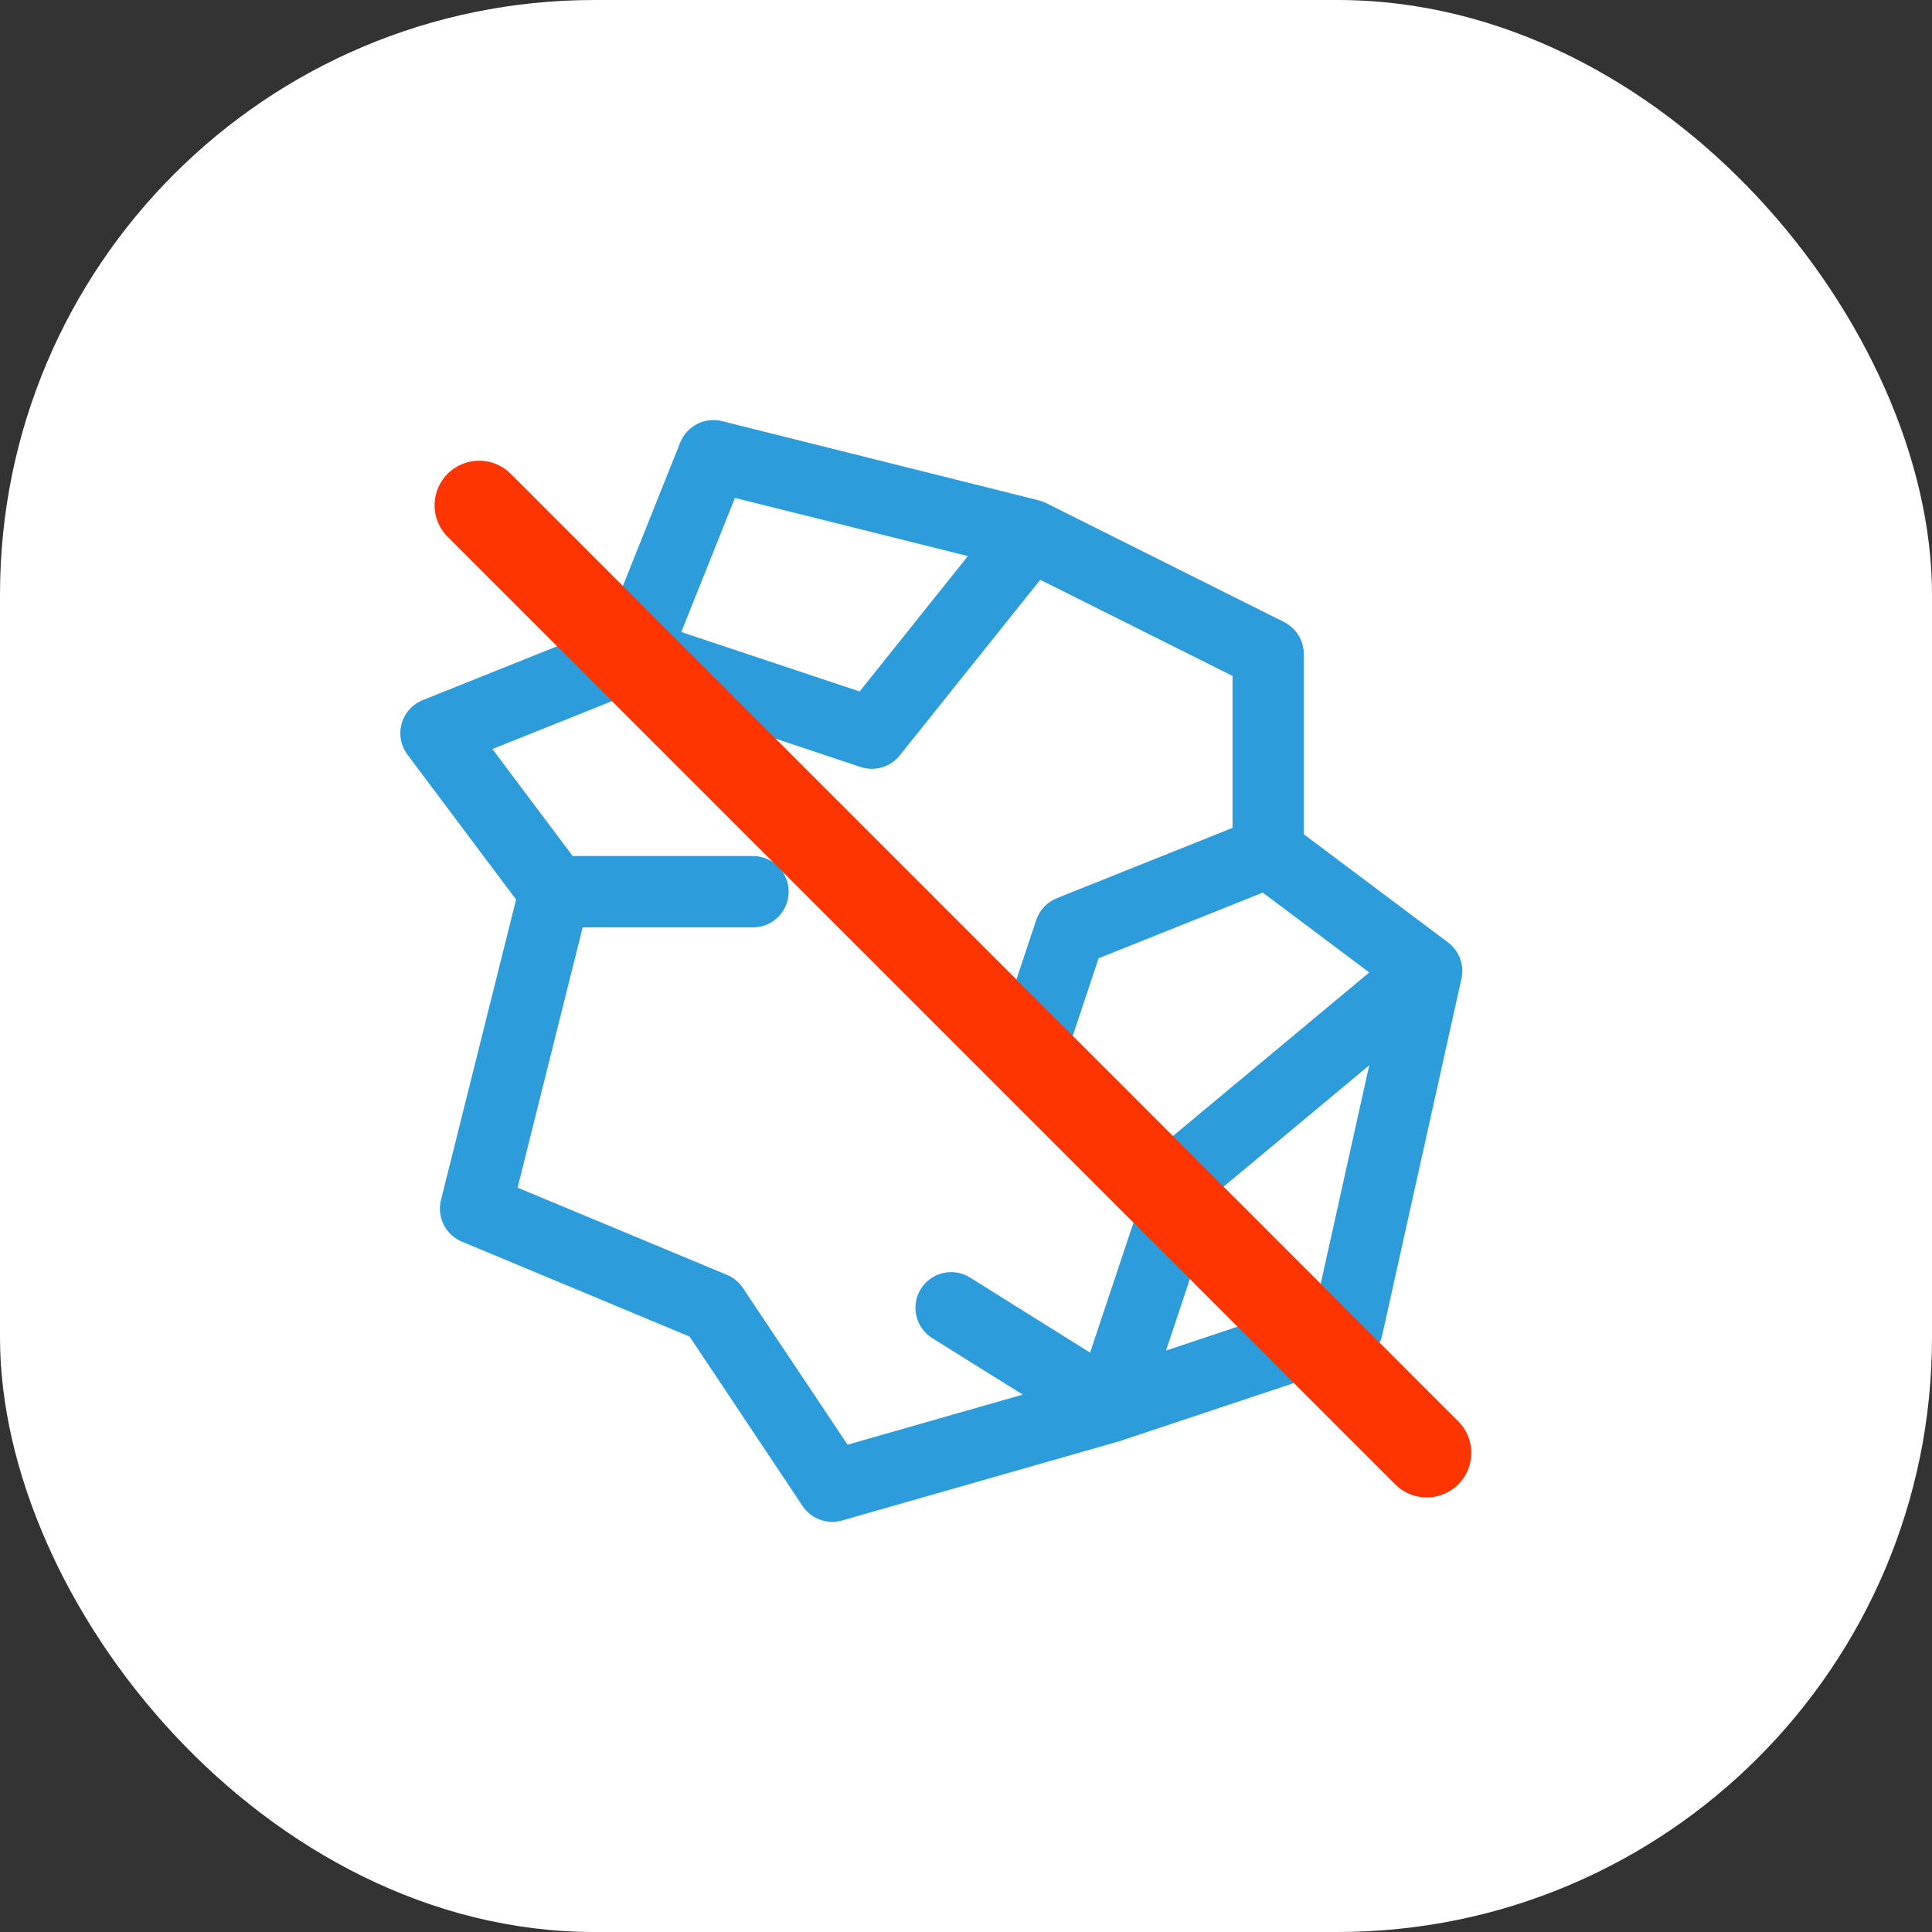 <svg width="65" height="65" viewBox="0 0 65 65" fill="none" xmlns="http://www.w3.org/2000/svg">
<rect x="0" y="0" width="65" height="65" fill="#333333" stroke="none"/>
<rect width="65" height="65" rx="20" fill="white"/>
<path fill-rule="evenodd" clip-rule="evenodd" d="M24.294 14.168C24.012 14.097 23.714 14.131 23.455 14.263C23.196 14.396 22.994 14.618 22.886 14.888L20.411 21.075L14.222 23.555C14.051 23.623 13.899 23.73 13.776 23.867C13.653 24.003 13.563 24.167 13.514 24.344C13.464 24.521 13.455 24.707 13.489 24.888C13.523 25.069 13.597 25.239 13.707 25.387L17.363 30.264L14.835 40.376C14.766 40.654 14.799 40.949 14.928 41.205C15.057 41.462 15.274 41.663 15.539 41.773L23.201 44.968L27.001 50.667C27.142 50.878 27.346 51.039 27.585 51.127C27.824 51.215 28.084 51.224 28.329 51.155L37.662 48.488C37.678 48.483 37.694 48.478 37.71 48.472L45.71 45.805C45.907 45.74 46.083 45.624 46.222 45.47C46.361 45.316 46.457 45.128 46.502 44.925L49.169 32.925C49.219 32.7 49.203 32.466 49.123 32.25C49.043 32.033 48.902 31.845 48.718 31.707L43.865 28.067V22C43.864 21.777 43.802 21.559 43.685 21.37C43.568 21.18 43.4 21.027 43.201 20.928L35.201 16.928C35.123 16.888 35.04 16.857 34.955 16.835L24.289 14.168H24.294ZM42.486 30.032L46.067 32.717L39.233 38.411C39.061 38.554 38.932 38.742 38.862 38.955L36.675 45.507L32.635 42.981C32.502 42.898 32.353 42.841 32.197 42.815C32.042 42.789 31.883 42.794 31.729 42.83C31.575 42.865 31.43 42.931 31.302 43.023C31.173 43.114 31.064 43.23 30.981 43.364C30.897 43.498 30.841 43.647 30.815 43.802C30.789 43.958 30.794 44.117 30.829 44.27C30.865 44.424 30.93 44.569 31.022 44.698C31.114 44.826 31.23 44.935 31.363 45.019L34.409 46.92L28.515 48.605L24.995 43.333C24.865 43.137 24.679 42.984 24.462 42.893L17.414 39.957L19.603 31.2H25.334C25.492 31.2 25.648 31.169 25.793 31.109C25.939 31.048 26.071 30.96 26.183 30.848C26.294 30.737 26.382 30.605 26.443 30.459C26.503 30.314 26.534 30.157 26.534 30C26.534 29.842 26.503 29.686 26.443 29.541C26.382 29.395 26.294 29.263 26.183 29.151C26.071 29.04 25.939 28.952 25.793 28.891C25.648 28.831 25.492 28.8 25.334 28.8H19.267L16.566 25.2L21.371 23.277L28.955 25.805C29.188 25.882 29.439 25.886 29.674 25.817C29.909 25.747 30.117 25.607 30.27 25.416L34.998 19.507L41.467 22.741V27.853L35.555 30.219C35.393 30.283 35.247 30.383 35.127 30.51C35.008 30.637 34.917 30.789 34.862 30.955L33.529 34.955C33.478 35.104 33.457 35.263 33.468 35.421C33.478 35.578 33.52 35.733 33.591 35.874C33.661 36.016 33.759 36.142 33.878 36.246C33.998 36.35 34.136 36.429 34.286 36.479C34.437 36.529 34.595 36.548 34.753 36.537C34.911 36.525 35.065 36.483 35.206 36.411C35.347 36.34 35.473 36.242 35.576 36.121C35.679 36.002 35.757 35.862 35.806 35.712L36.961 32.24L42.483 30.032H42.486ZM32.563 18.709L28.921 23.264L22.921 21.264L24.726 16.752L32.563 18.709ZM39.23 45.437L44.31 43.744L46.067 35.84L41.03 40.037L39.23 45.437Z" fill="#2D9CDB"/>
<line x1="16.121" y1="17" x2="48" y2="48.879" stroke="#FE3501" stroke-width="3" stroke-linecap="round"/>
</svg>
